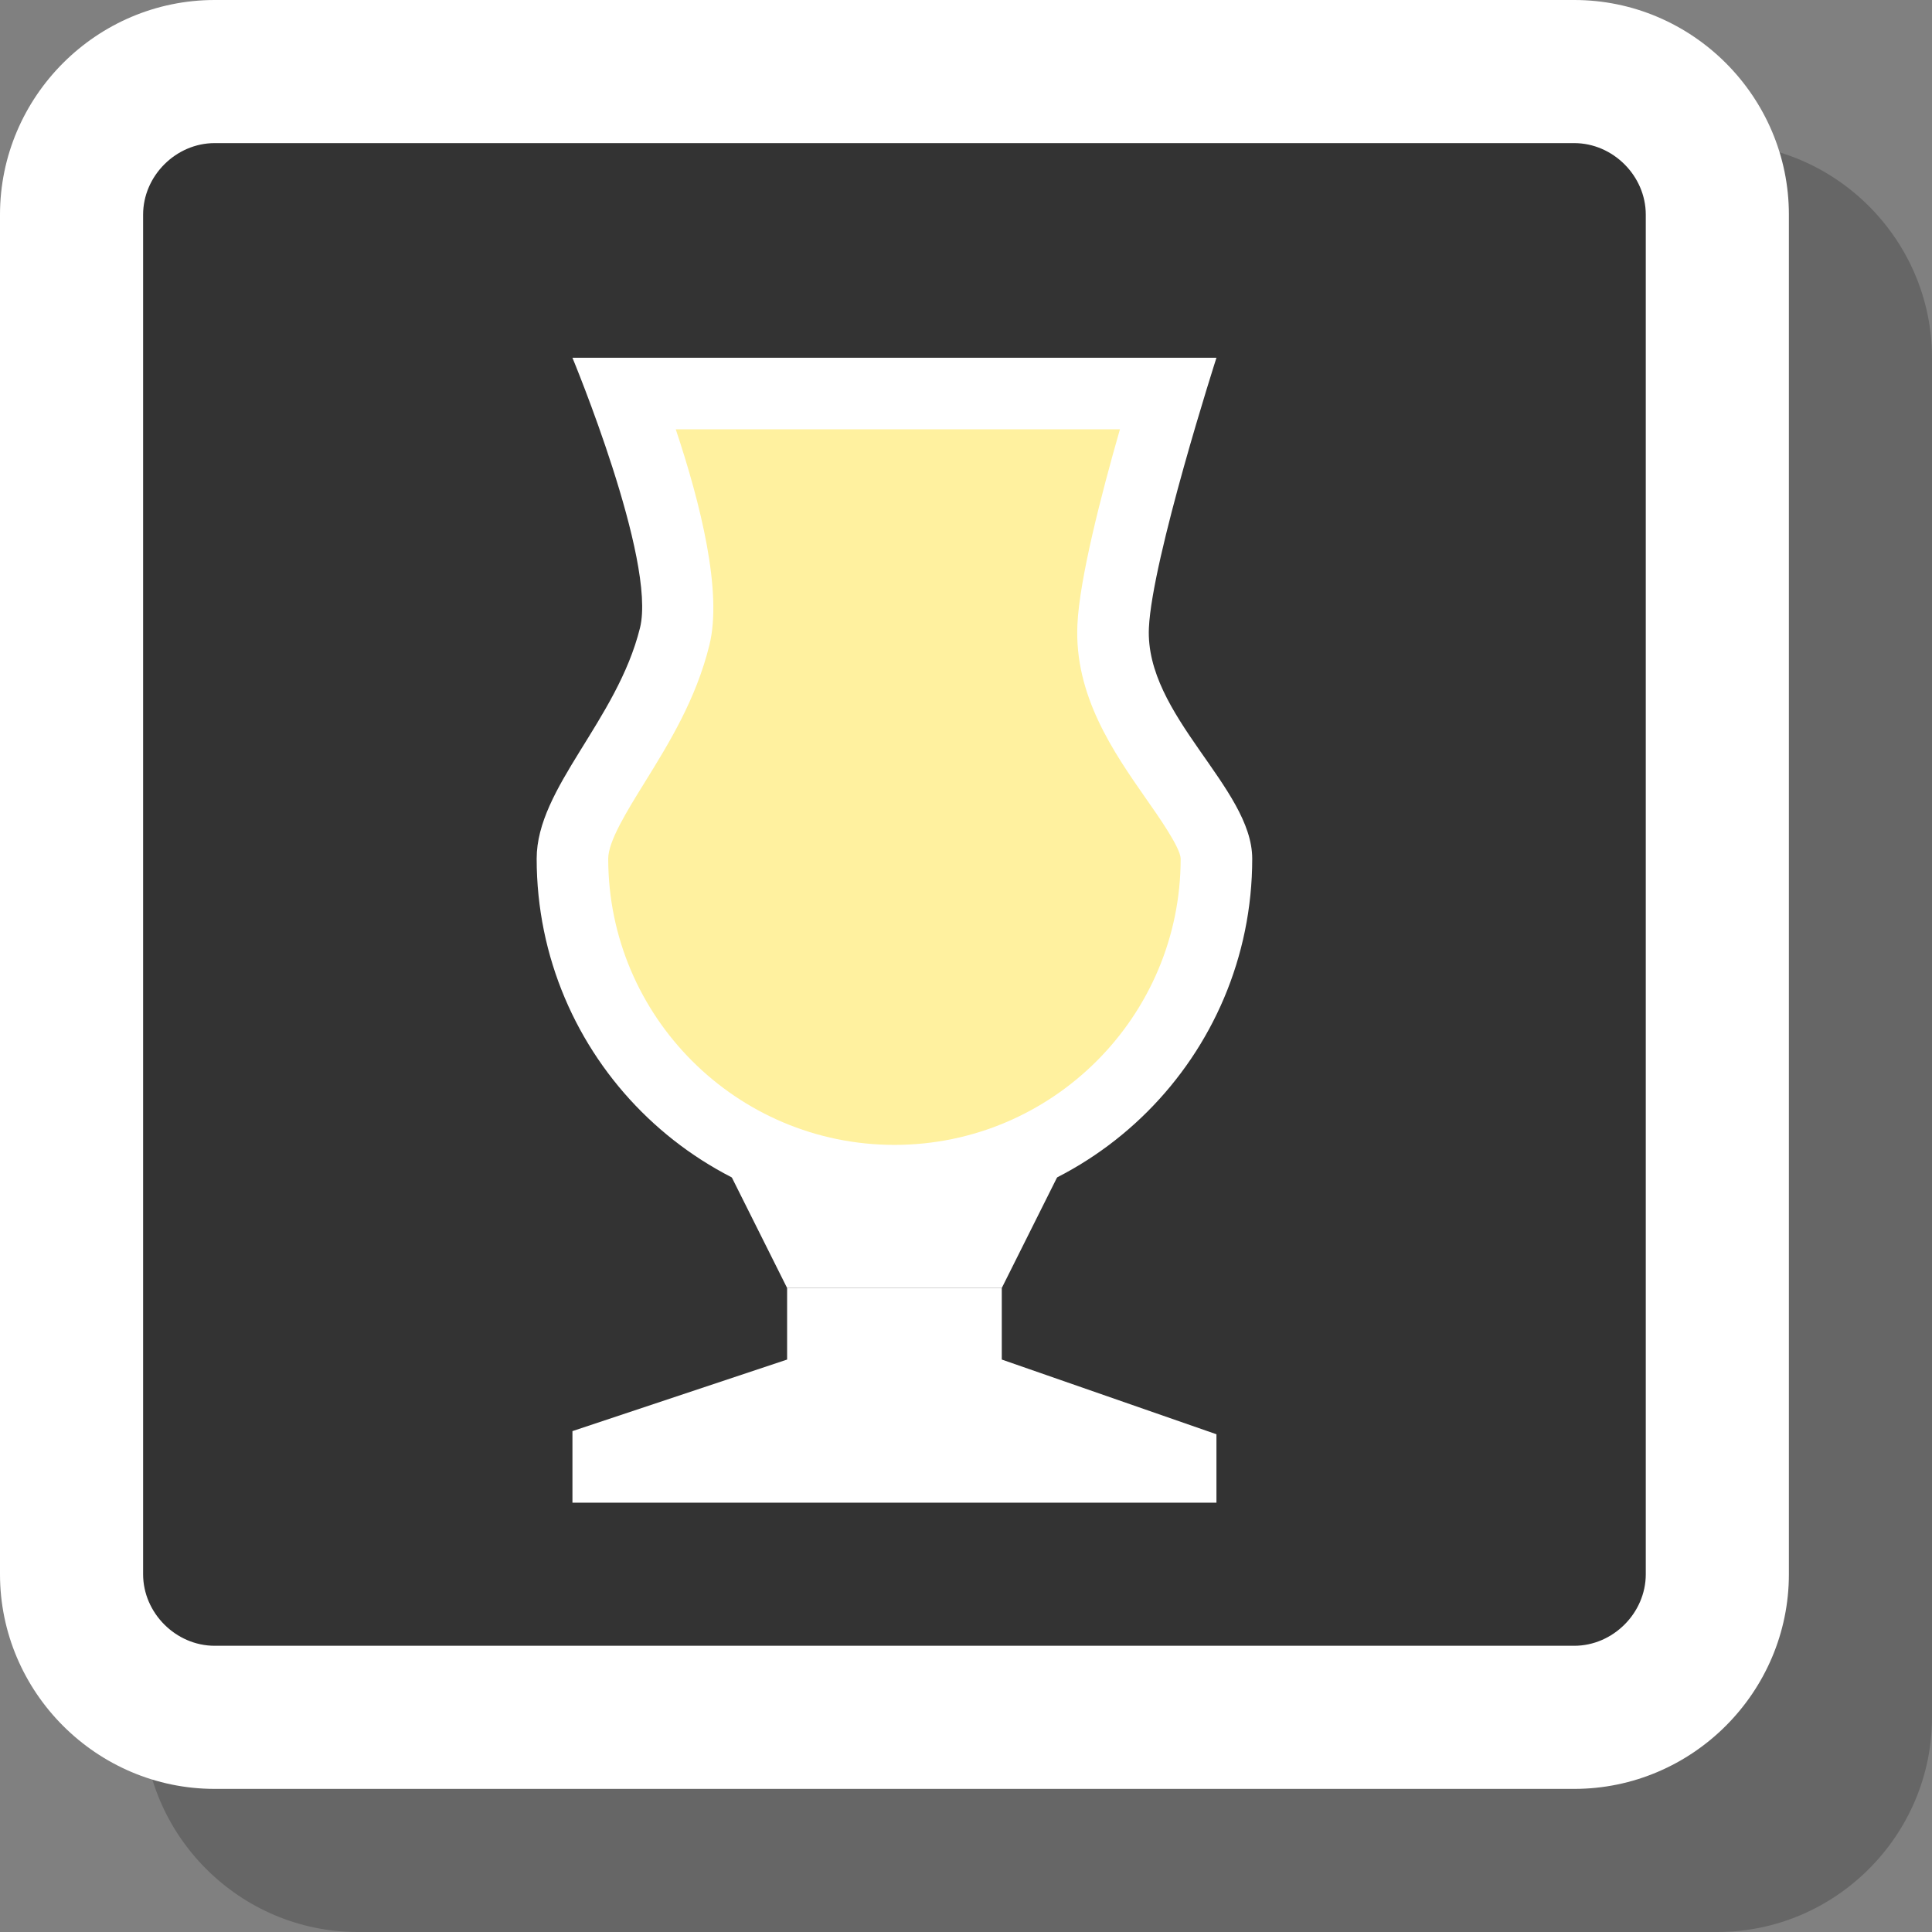 <?xml version="1.0" encoding="utf-8"?>
<!-- Generator: Adobe Illustrator 21.1.0, SVG Export Plug-In . SVG Version: 6.00 Build 0)  -->
<svg version="1.1" id="Layer_1" xmlns="http://www.w3.org/2000/svg" xmlns:xlink="http://www.w3.org/1999/xlink" x="0px" y="0px"
	 width="27px" height="27px" viewBox="0 0 27 27" enable-background="new 0 0 27 27" xml:space="preserve">
<rect x="0" y="0" width="27" height="27" fill="#808080" stroke="none"/>
<g opacity="0.2">
	<path d="M24,27H5c-1.65,0-3-1.35-3-3V5c0-1.65,1.35-3,3-3h19c1.65,0,3,1.35,3,3v19C27,25.65,25.65,27,24,27z"/>
</g>
<g>
	<path fill="#333333" d="M3,24c-1.103,0-2-0.897-2-2V3c0-1.103,0.897-2,2-2h19c1.103,0,2,0.897,2,2v19c0,1.103-0.897,2-2,2H3z"
		/>
	<path fill="#FFFFFF" d="M22,2c0.542,0,1,0.458,1,1v19c0,0.542-0.458,1-1,1H3c-0.542,0-1-0.458-1-1V3c0-0.542,0.458-1,1-1
		H22 M22,0H3C1.35,0,0,1.35,0,3v19c0,1.65,1.35,3,3,3h19c1.65,0,3-1.35,3-3V3C25,1.35,23.65,0,22,0L22,0z"/>
</g>
<g>
	<rect x="8" y="4" fill="#333333" width="9" height="17"/>
</g>
<polygon fill="#FFFFFF" points="8,21 8,20 11,19 11,18 14,18 14,19 17,20.044 17,21 "/>
<polygon fill="#FFFFFF" points="10,16 11,18 14,18 15,16 "/>
<path fill="#FFFFFF" d="M16.056,8.775C16.101,7.803,17,5,17,5H8c0,0,1.177,2.831,0.944,3.775
	C8.622,10.073,7.5,11.008,7.5,12c0,2.761,2.239,5,5,5s5-2.239,5-5C17.5,11.008,16,10,16.056,8.775z"/>
<path fill="#FFF19F" d="M12.5,16c-2.206,0-4-1.794-4-4c0-0.242,0.259-0.661,0.51-1.066
	c0.335-0.542,0.716-1.156,0.904-1.919C10.098,8.273,9.79,7.035,9.444,6h6.207c-0.266,0.929-0.565,2.093-0.594,2.729
	c-0.046,0.994,0.51,1.788,0.955,2.427C16.194,11.415,16.497,11.848,16.5,12C16.5,14.206,14.706,16,12.5,16z"/>
</svg>

